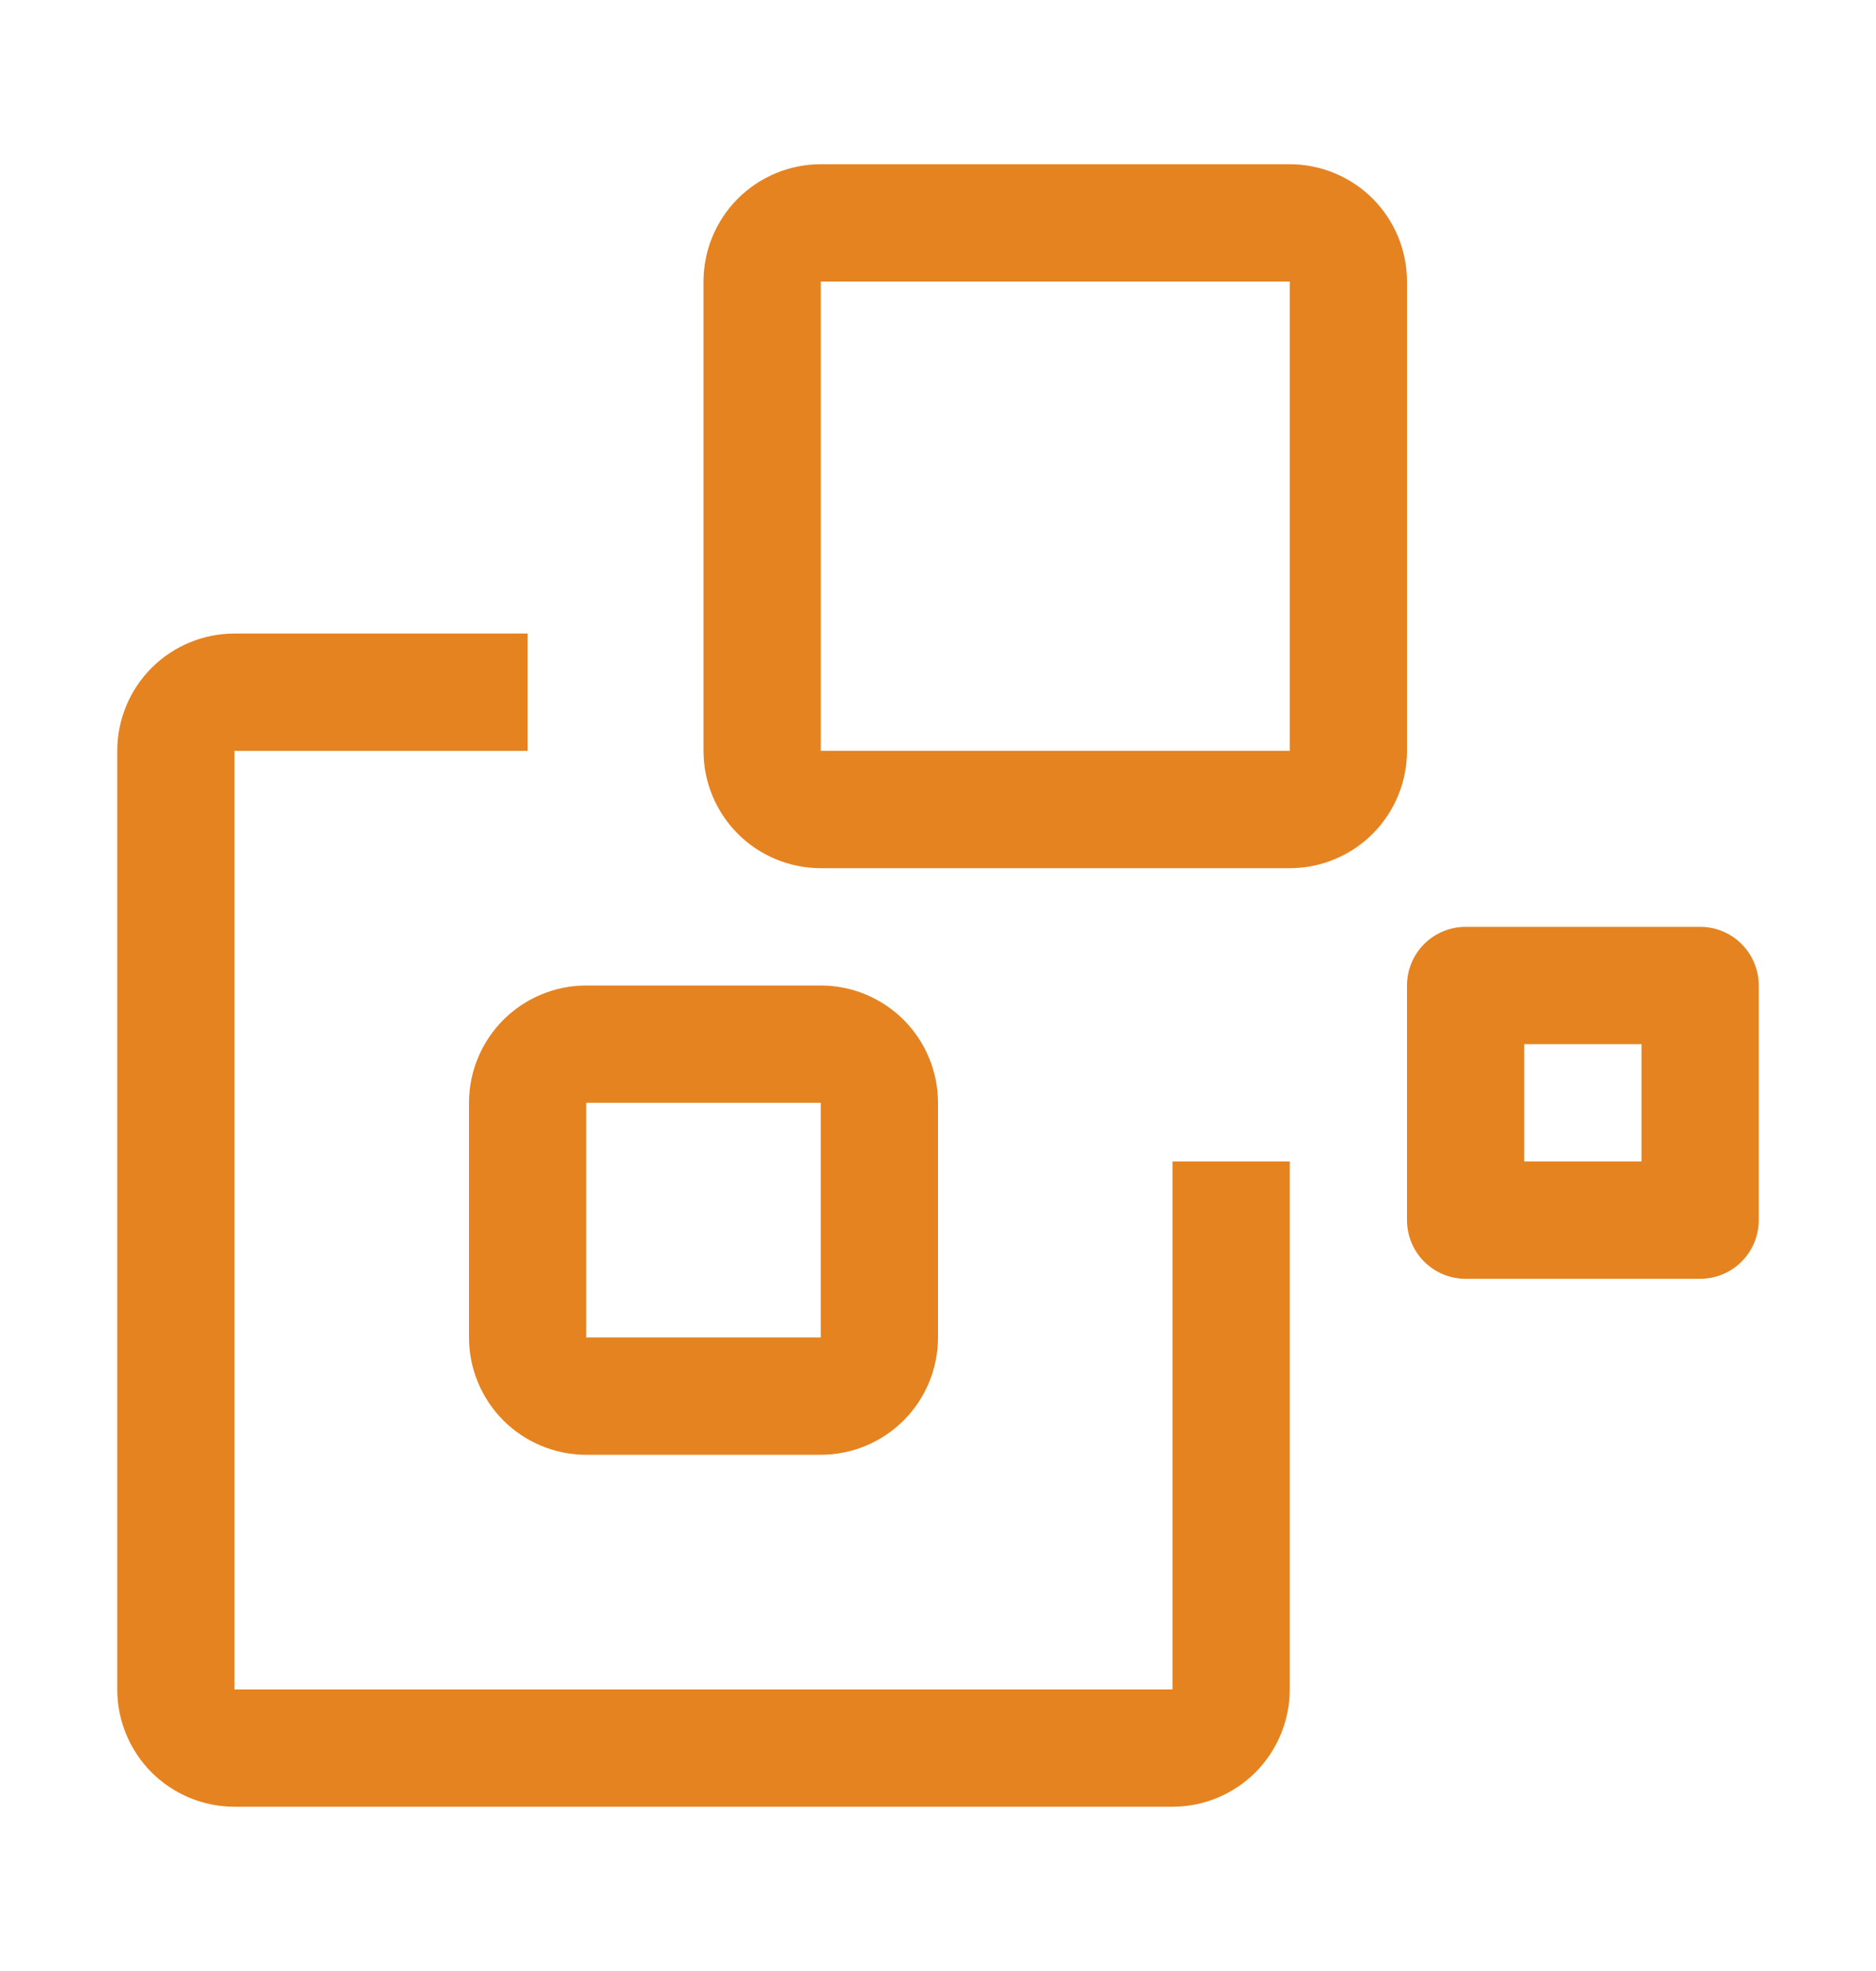<svg xmlns="http://www.w3.org/2000/svg" width="20" height="21" viewBox="0 0 20 21" fill="none">
  <path d="M5.625 8V6.75H2.5C2.168 6.75 1.851 6.882 1.616 7.116C1.382 7.351 1.25 7.668 1.25 8V18C1.25 18.331 1.382 18.649 1.616 18.884C1.851 19.118 2.168 19.25 2.5 19.25H12.5C12.832 19.25 13.149 19.118 13.384 18.884C13.618 18.649 13.75 18.331 13.75 18V12.375H12.5V18H2.5V8" fill="#E58320"/>
  <path d="M13.75 8H8.75V3H13.75V8ZM7.5 3V8C7.5 8.332 7.632 8.649 7.866 8.884C8.101 9.118 8.418 9.25 8.75 9.25H13.75C14.082 9.25 14.399 9.118 14.634 8.884C14.868 8.649 15 8.332 15 8V3C15 2.668 14.868 2.351 14.634 2.116C14.399 1.882 14.082 1.75 13.75 1.75H8.75C8.418 1.75 8.101 1.882 7.866 2.116C7.632 2.351 7.5 2.668 7.5 3ZM8.75 11.75V14.25H6.25V11.75H8.75ZM5 11.75V14.25C5 14.582 5.132 14.899 5.366 15.134C5.601 15.368 5.918 15.5 6.25 15.5H8.75C9.082 15.5 9.399 15.368 9.634 15.134C9.868 14.899 10 14.582 10 14.25V11.75C10 11.418 9.868 11.101 9.634 10.866C9.399 10.632 9.082 10.5 8.75 10.5H6.25C5.918 10.5 5.601 10.632 5.366 10.866C5.132 11.101 5 11.418 5 11.75ZM17.5 11.125V12.375H16.25V11.125H17.5ZM15 10.5V13C15 13.166 15.066 13.325 15.183 13.442C15.3 13.559 15.459 13.625 15.625 13.625H18.125C18.291 13.625 18.45 13.559 18.567 13.442C18.684 13.325 18.75 13.166 18.75 13V10.5C18.75 10.334 18.684 10.175 18.567 10.058C18.45 9.941 18.291 9.875 18.125 9.875H15.625C15.459 9.875 15.3 9.941 15.183 10.058C15.066 10.175 15 10.334 15 10.5Z" fill="#E58320"/>
</svg>